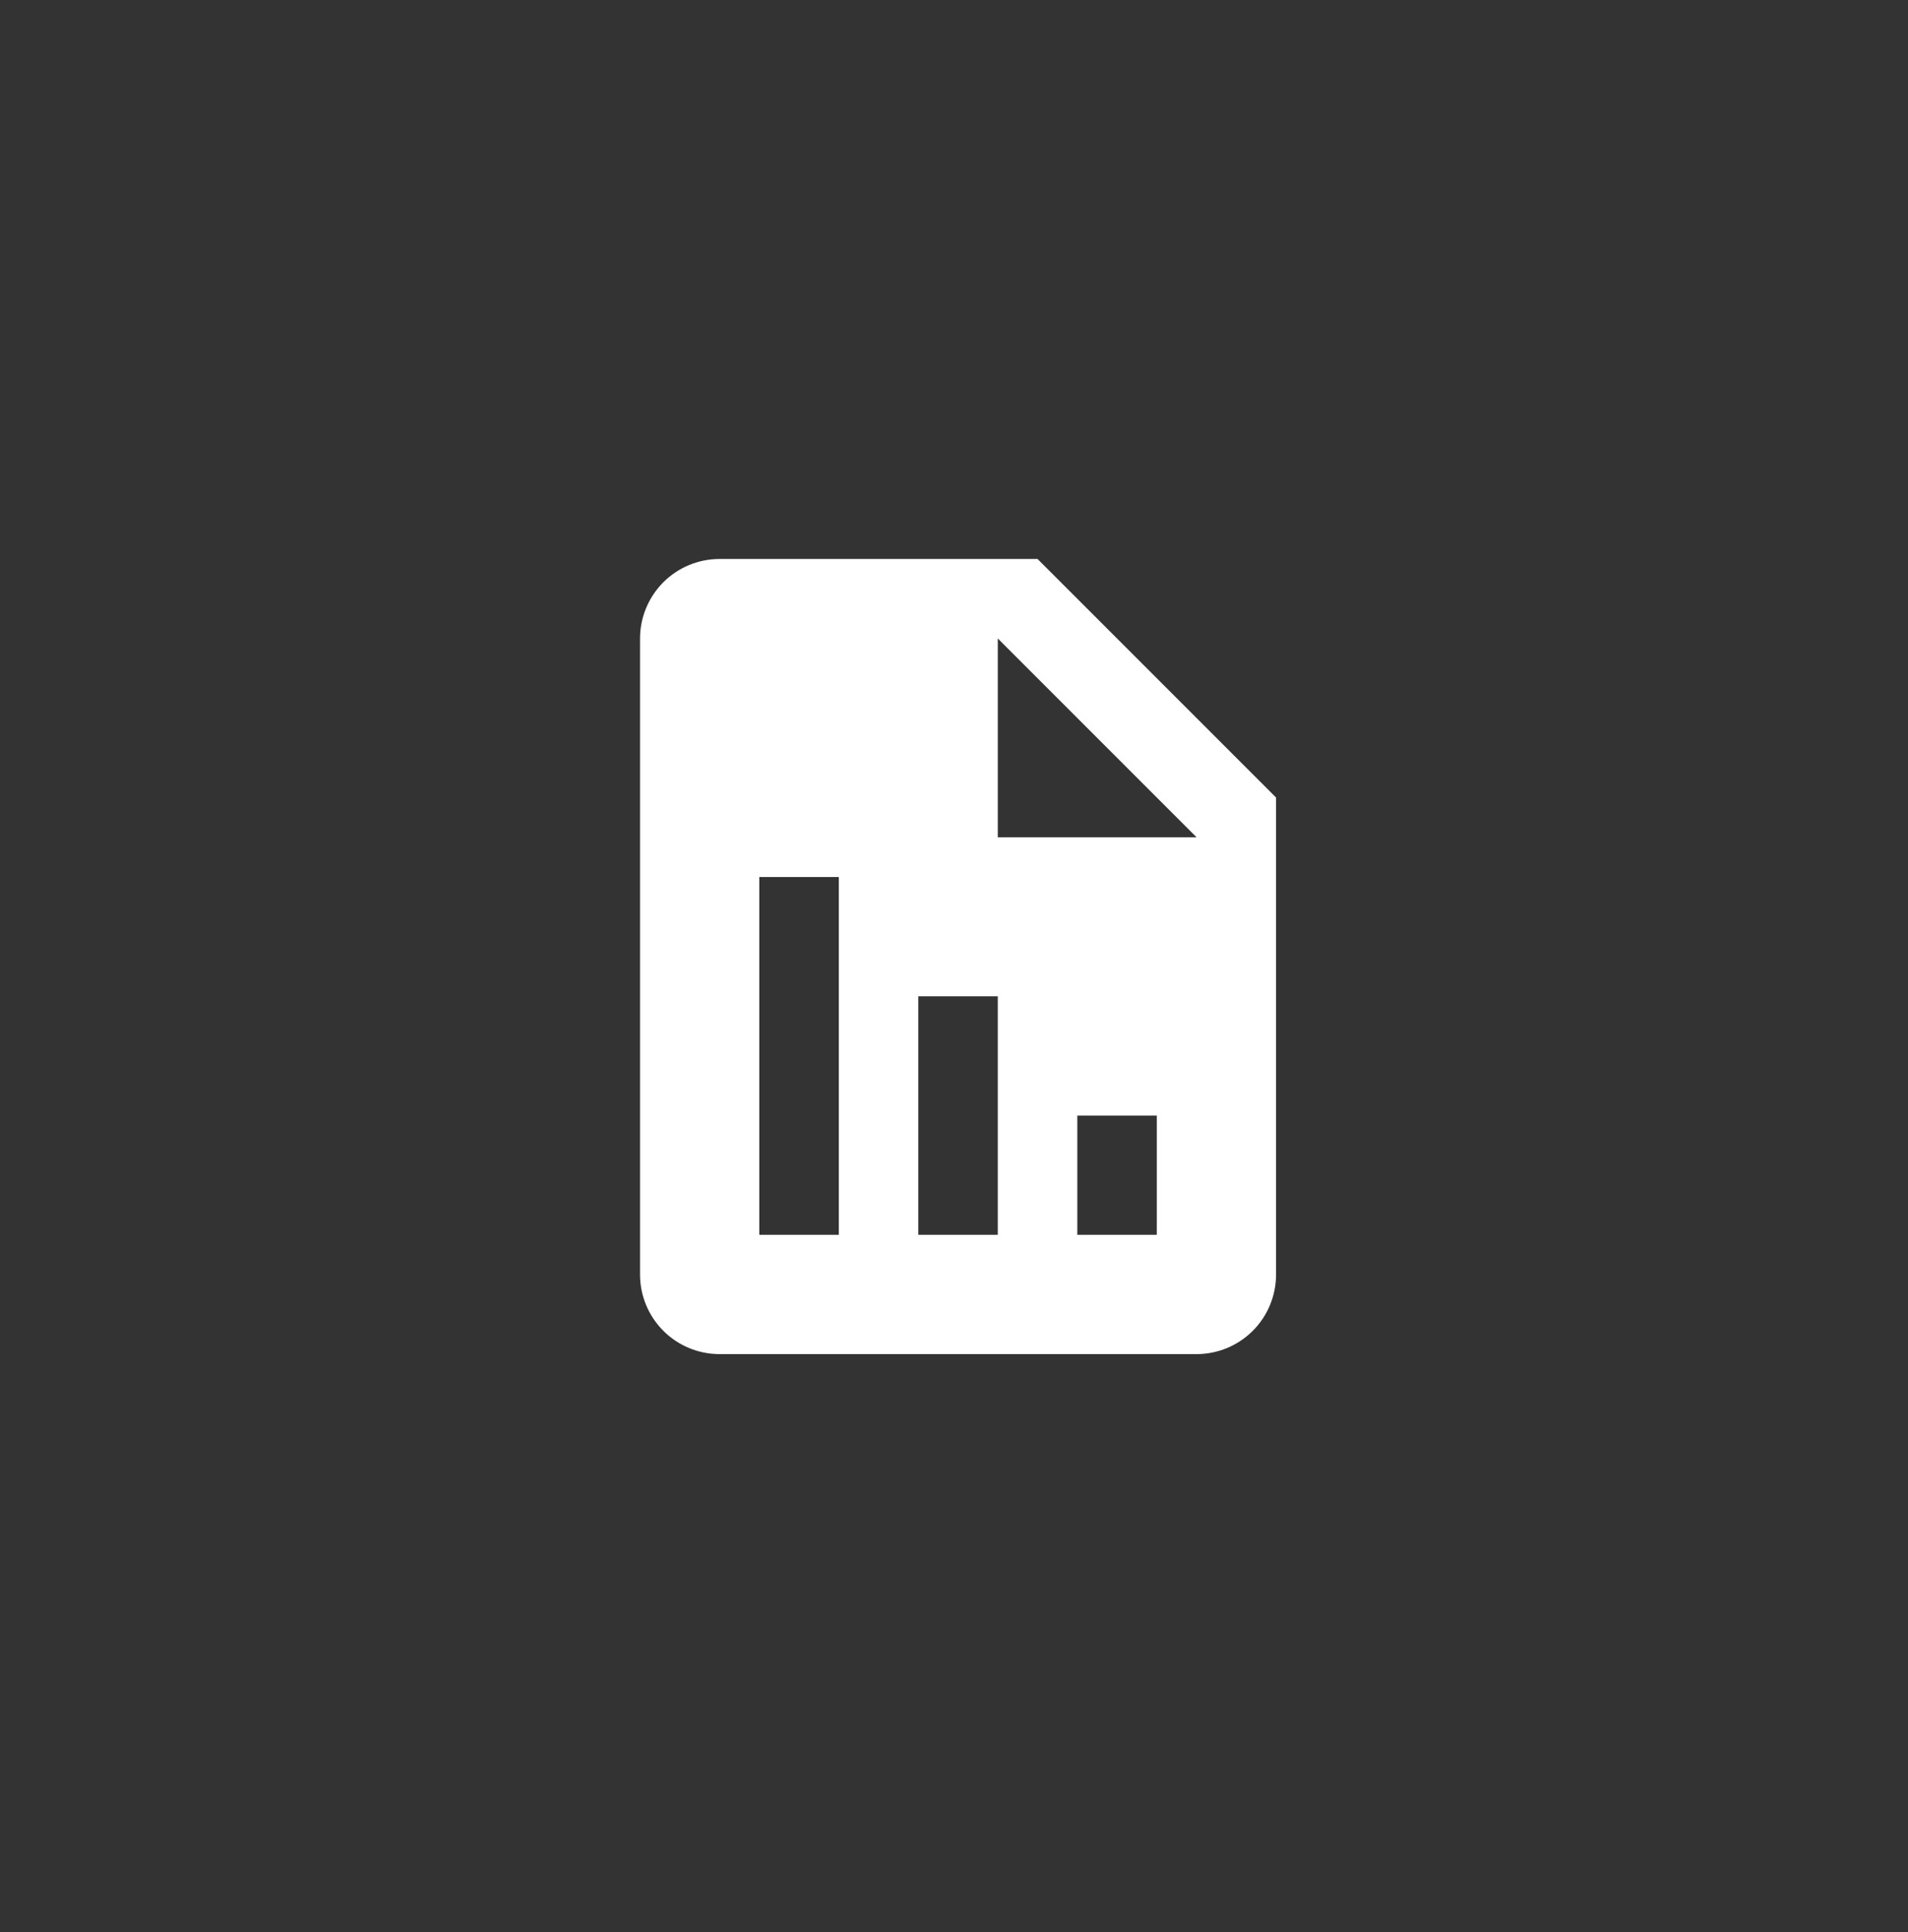 <svg width="80" height="81" viewBox="0 0 80 81" fill="none" xmlns="http://www.w3.org/2000/svg">
<rect x="0" y="0" width="80" height="81" fill="#333333" stroke="none"/>
<path d="M53.503 33.433L43.503 23.433H30.17C29.286 23.433 28.438 23.784 27.813 24.409C27.188 25.035 26.836 25.882 26.836 26.766V53.433C26.836 54.317 27.188 55.165 27.813 55.79C28.438 56.415 29.286 56.766 30.17 56.766H50.17C51.054 56.766 51.902 56.415 52.527 55.79C53.152 55.165 53.503 54.317 53.503 53.433V33.433ZM35.17 51.766H31.836V36.766H35.17V51.766ZM41.836 51.766H38.503V41.766H41.836V51.766ZM48.503 51.766H45.17V46.766H48.503V51.766ZM43.503 35.1H41.836V26.766L50.17 35.1H43.503Z" fill="white"/>
</svg>
